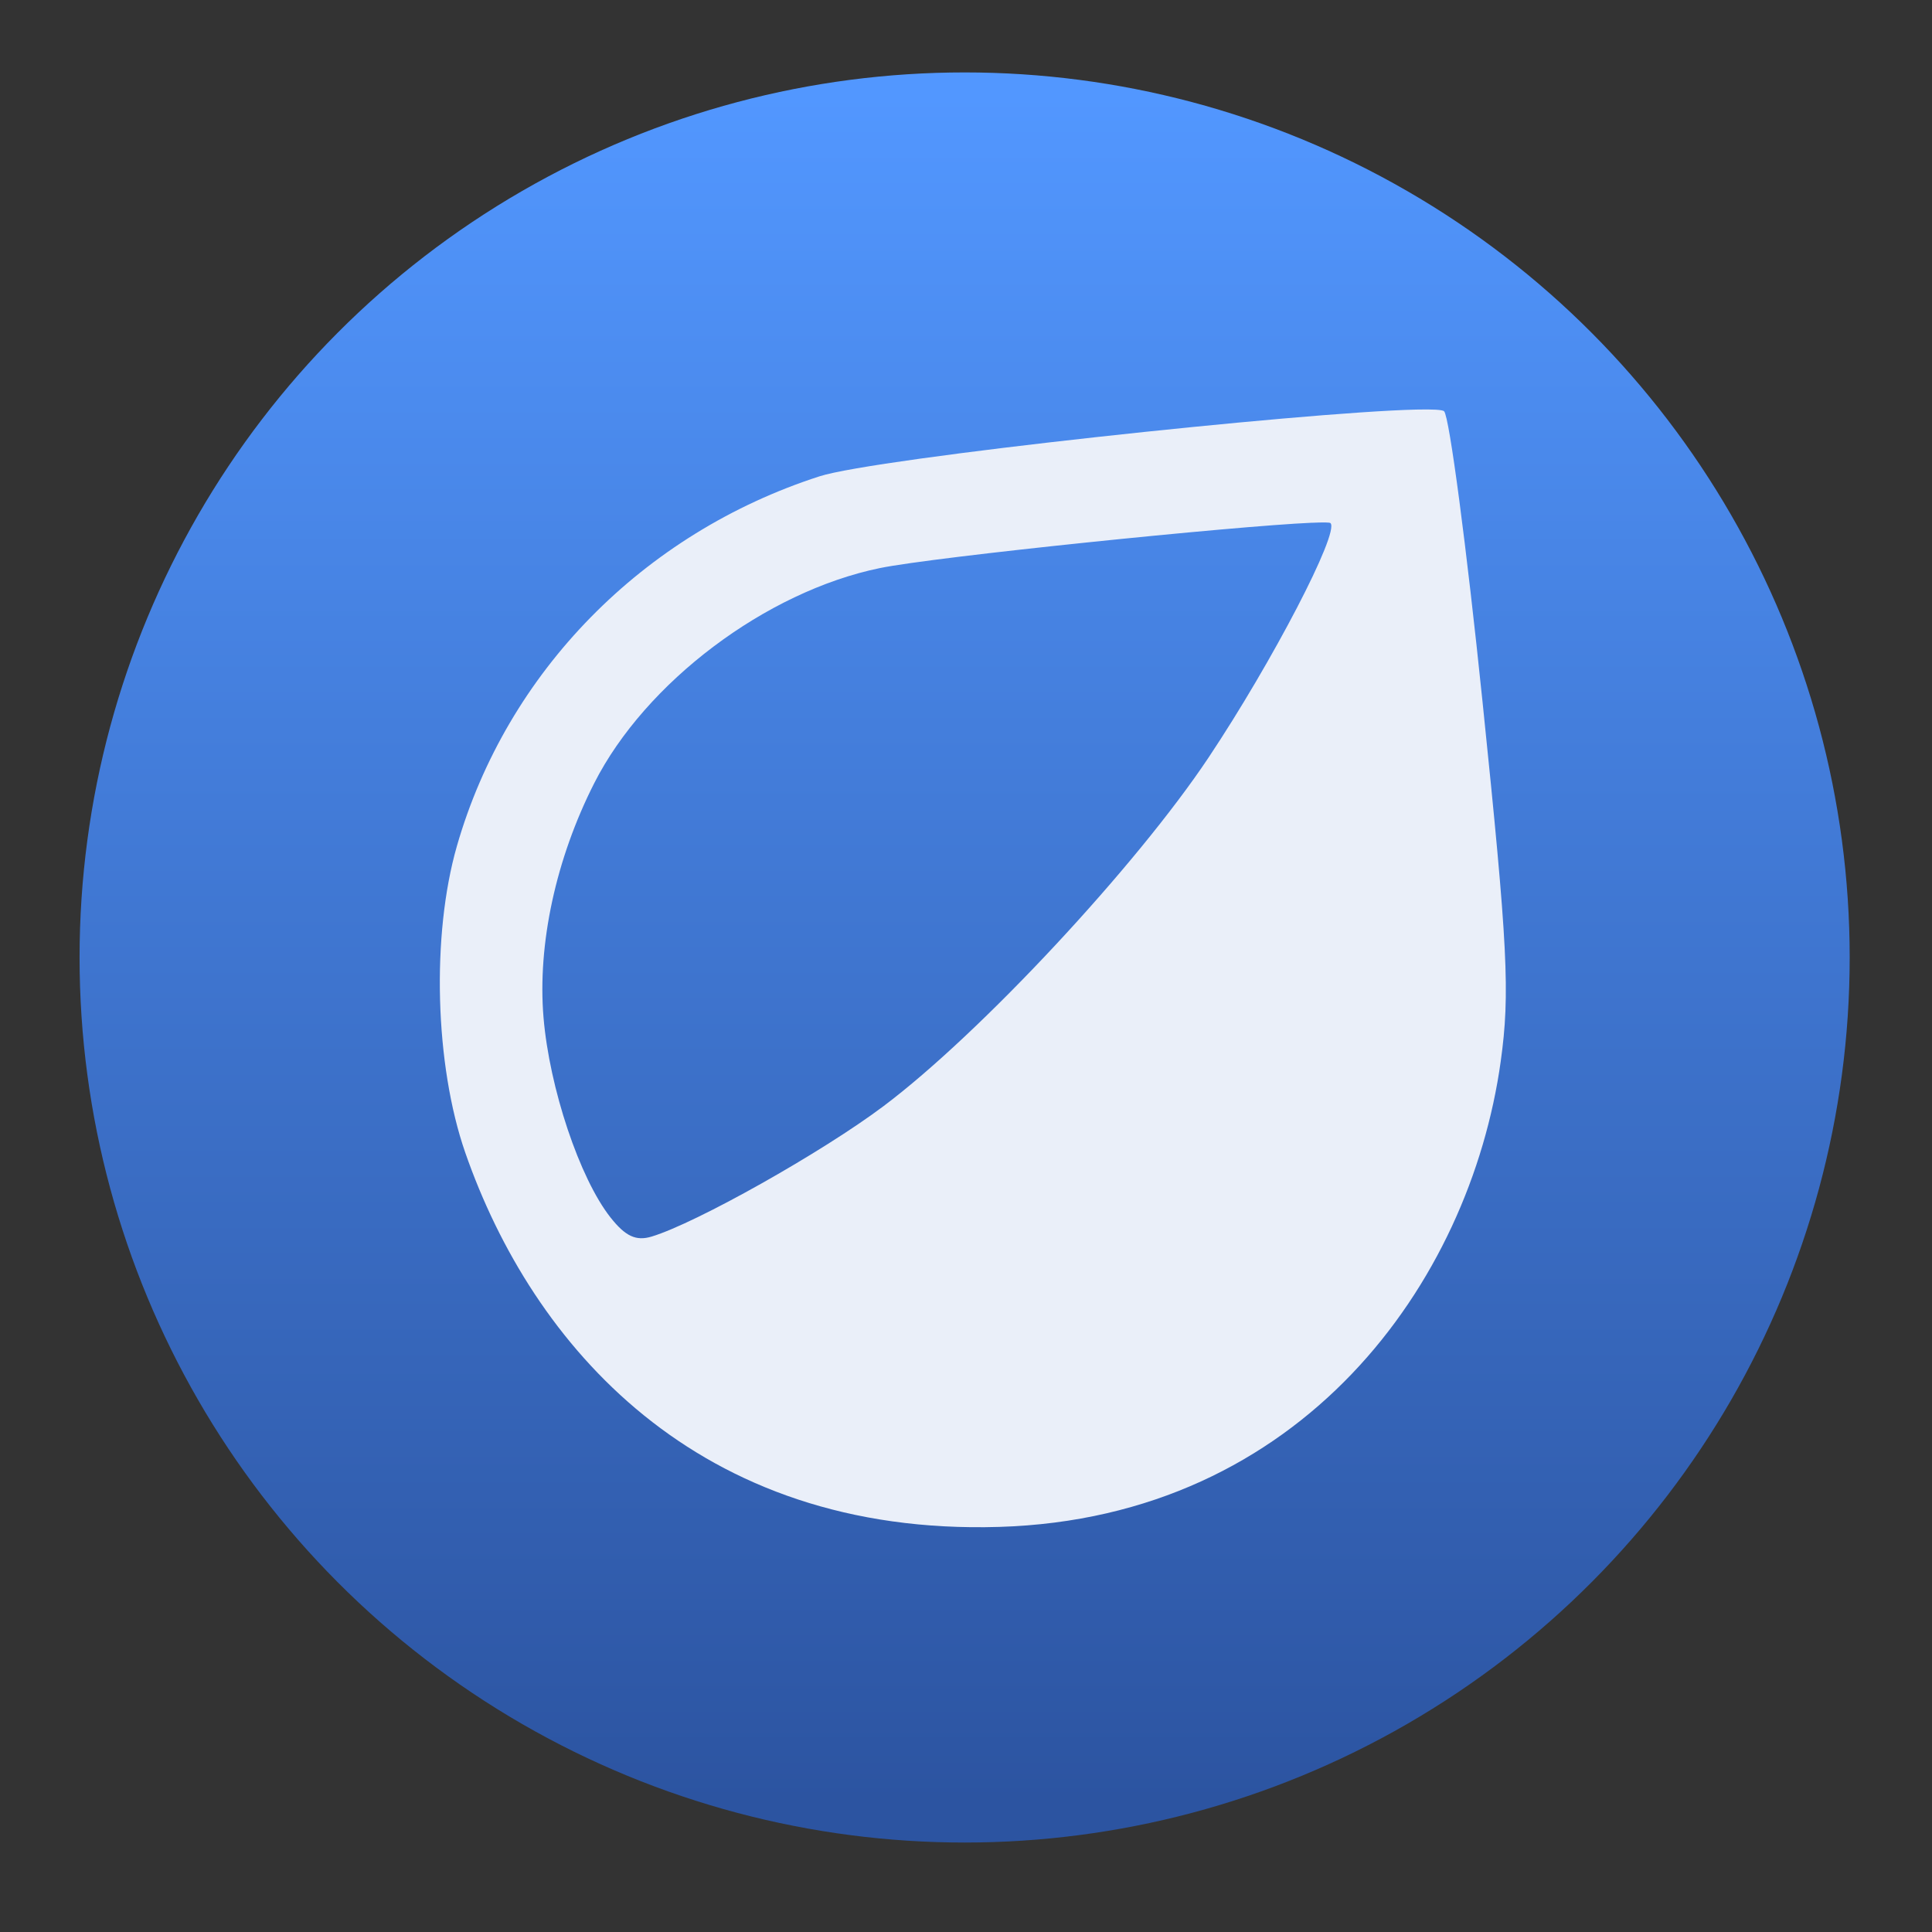<?xml version="1.0" encoding="UTF-8" standalone="no"?>
<svg
   xmlns:dc="http://purl.org/dc/elements/1.1/"
   xmlns:cc="http://creativecommons.org/ns#"
   xmlns:rdf="http://www.w3.org/1999/02/22-rdf-syntax-ns#"
   xmlns:svg="http://www.w3.org/2000/svg"
   xmlns="http://www.w3.org/2000/svg"
   xmlns:sodipodi="http://sodipodi.sourceforge.net/DTD/sodipodi-0.dtd"
   xmlns:inkscape="http://www.inkscape.org/namespaces/inkscape"
   height="48"
   width="48"
   version="1.1"
   id="svg22"
   sodipodi:docname="distributor-logo-rosa.svg"
   inkscape:version="1.0.1 (3bc2e813f5, 2020-09-07)">
  <rect width="100%" height="100%" fill="#333333" stroke="none"/>
  <defs
     id="defs26" />
  <sodipodi:namedview
     pagecolor="#ffffff"
     bordercolor="#666666"
     borderopacity="1"
     objecttolerance="10"
     gridtolerance="10"
     guidetolerance="10"
     inkscape:pageopacity="0"
     inkscape:pageshadow="2"
     inkscape:window-width="640"
     inkscape:window-height="480"
     id="namedview24"
     showgrid="false"
     inkscape:zoom="10.145833"
     inkscape:cx="24"
     inkscape:cy="24"
     inkscape:current-layer="svg22" />
  <linearGradient
     id="a"
     gradientUnits="userSpaceOnUse"
     x1="399.571"
     x2="399.571"
     y1="545.798"
     y2="517.798">
    <stop
       offset="0"
       stop-color="#3889e9"
       id="stop2" />
    <stop
       offset="1"
       stop-color="#5ea5fb"
       id="stop4" />
  </linearGradient>
  <linearGradient
     id="b"
     gradientUnits="userSpaceOnUse"
     x1="399.994"
     x2="399.994"
     y1="545.139"
     y2="518.139">
    <stop
       offset="0"
       stop-color="#2c54a1"
       id="stop7" />
    <stop
       offset="1"
       stop-color="#5297ff"
       id="stop9" />
  </linearGradient>
  <g
     transform="matrix(1.034,0,0,1.034,-331.016,-519.312)"
     id="g20">
    <g
       stroke-width="1.3"
       transform="matrix(1.519,0,0,1.519,-265.158,-282.559)"
       id="g16">
      <circle
         cx="400.571"
         cy="531.798"
         fill="url(#b)"
         r="14"
         id="circle12"
         style="fill:url(#b)" />
      <circle
         cx="400.571"
         cy="531.798"
         fill="url(#a)"
         r="0"
         id="circle14"
         style="fill:url(#a)" />
    </g>
    <path
       d="m 354.161,512.077 c -2.745,0.064 -12.986,1.167 -14.342,1.605 -4.241,1.37 -7.508,4.702 -8.709,8.882 -0.616,2.143 -0.53,5.266 0.201,7.368 1.611,4.627 5.565,9.213 12.833,8.992 7.268,-0.222 11.304,-5.859 12.046,-11.182 0.228,-1.637 0.172,-2.747 -0.436,-8.638 -0.383,-3.718 -0.798,-6.861 -0.924,-6.986 -0.038,-0.038 -0.278,-0.05 -0.67,-0.041 z m -2.506,2.72 c 0.268,-0.012 0.427,-0.011 0.445,0.008 0.222,0.221 -1.395,3.33 -2.928,5.631 -1.741,2.612 -5.484,6.629 -7.807,8.375 -1.476,1.11 -4.506,2.814 -5.576,3.137 -0.375,0.113 -0.63,-0.005 -0.99,-0.461 -0.741,-0.941 -1.466,-3.108 -1.608,-4.804 -0.147,-1.76 0.296,-3.81 1.219,-5.63 1.23,-2.424 4.126,-4.604 6.862,-5.167 1.327,-0.273 8.51,-1.009 10.383,-1.09 z"
       fill="#eaeff9"
       id="path18" />
  </g>
</svg>
